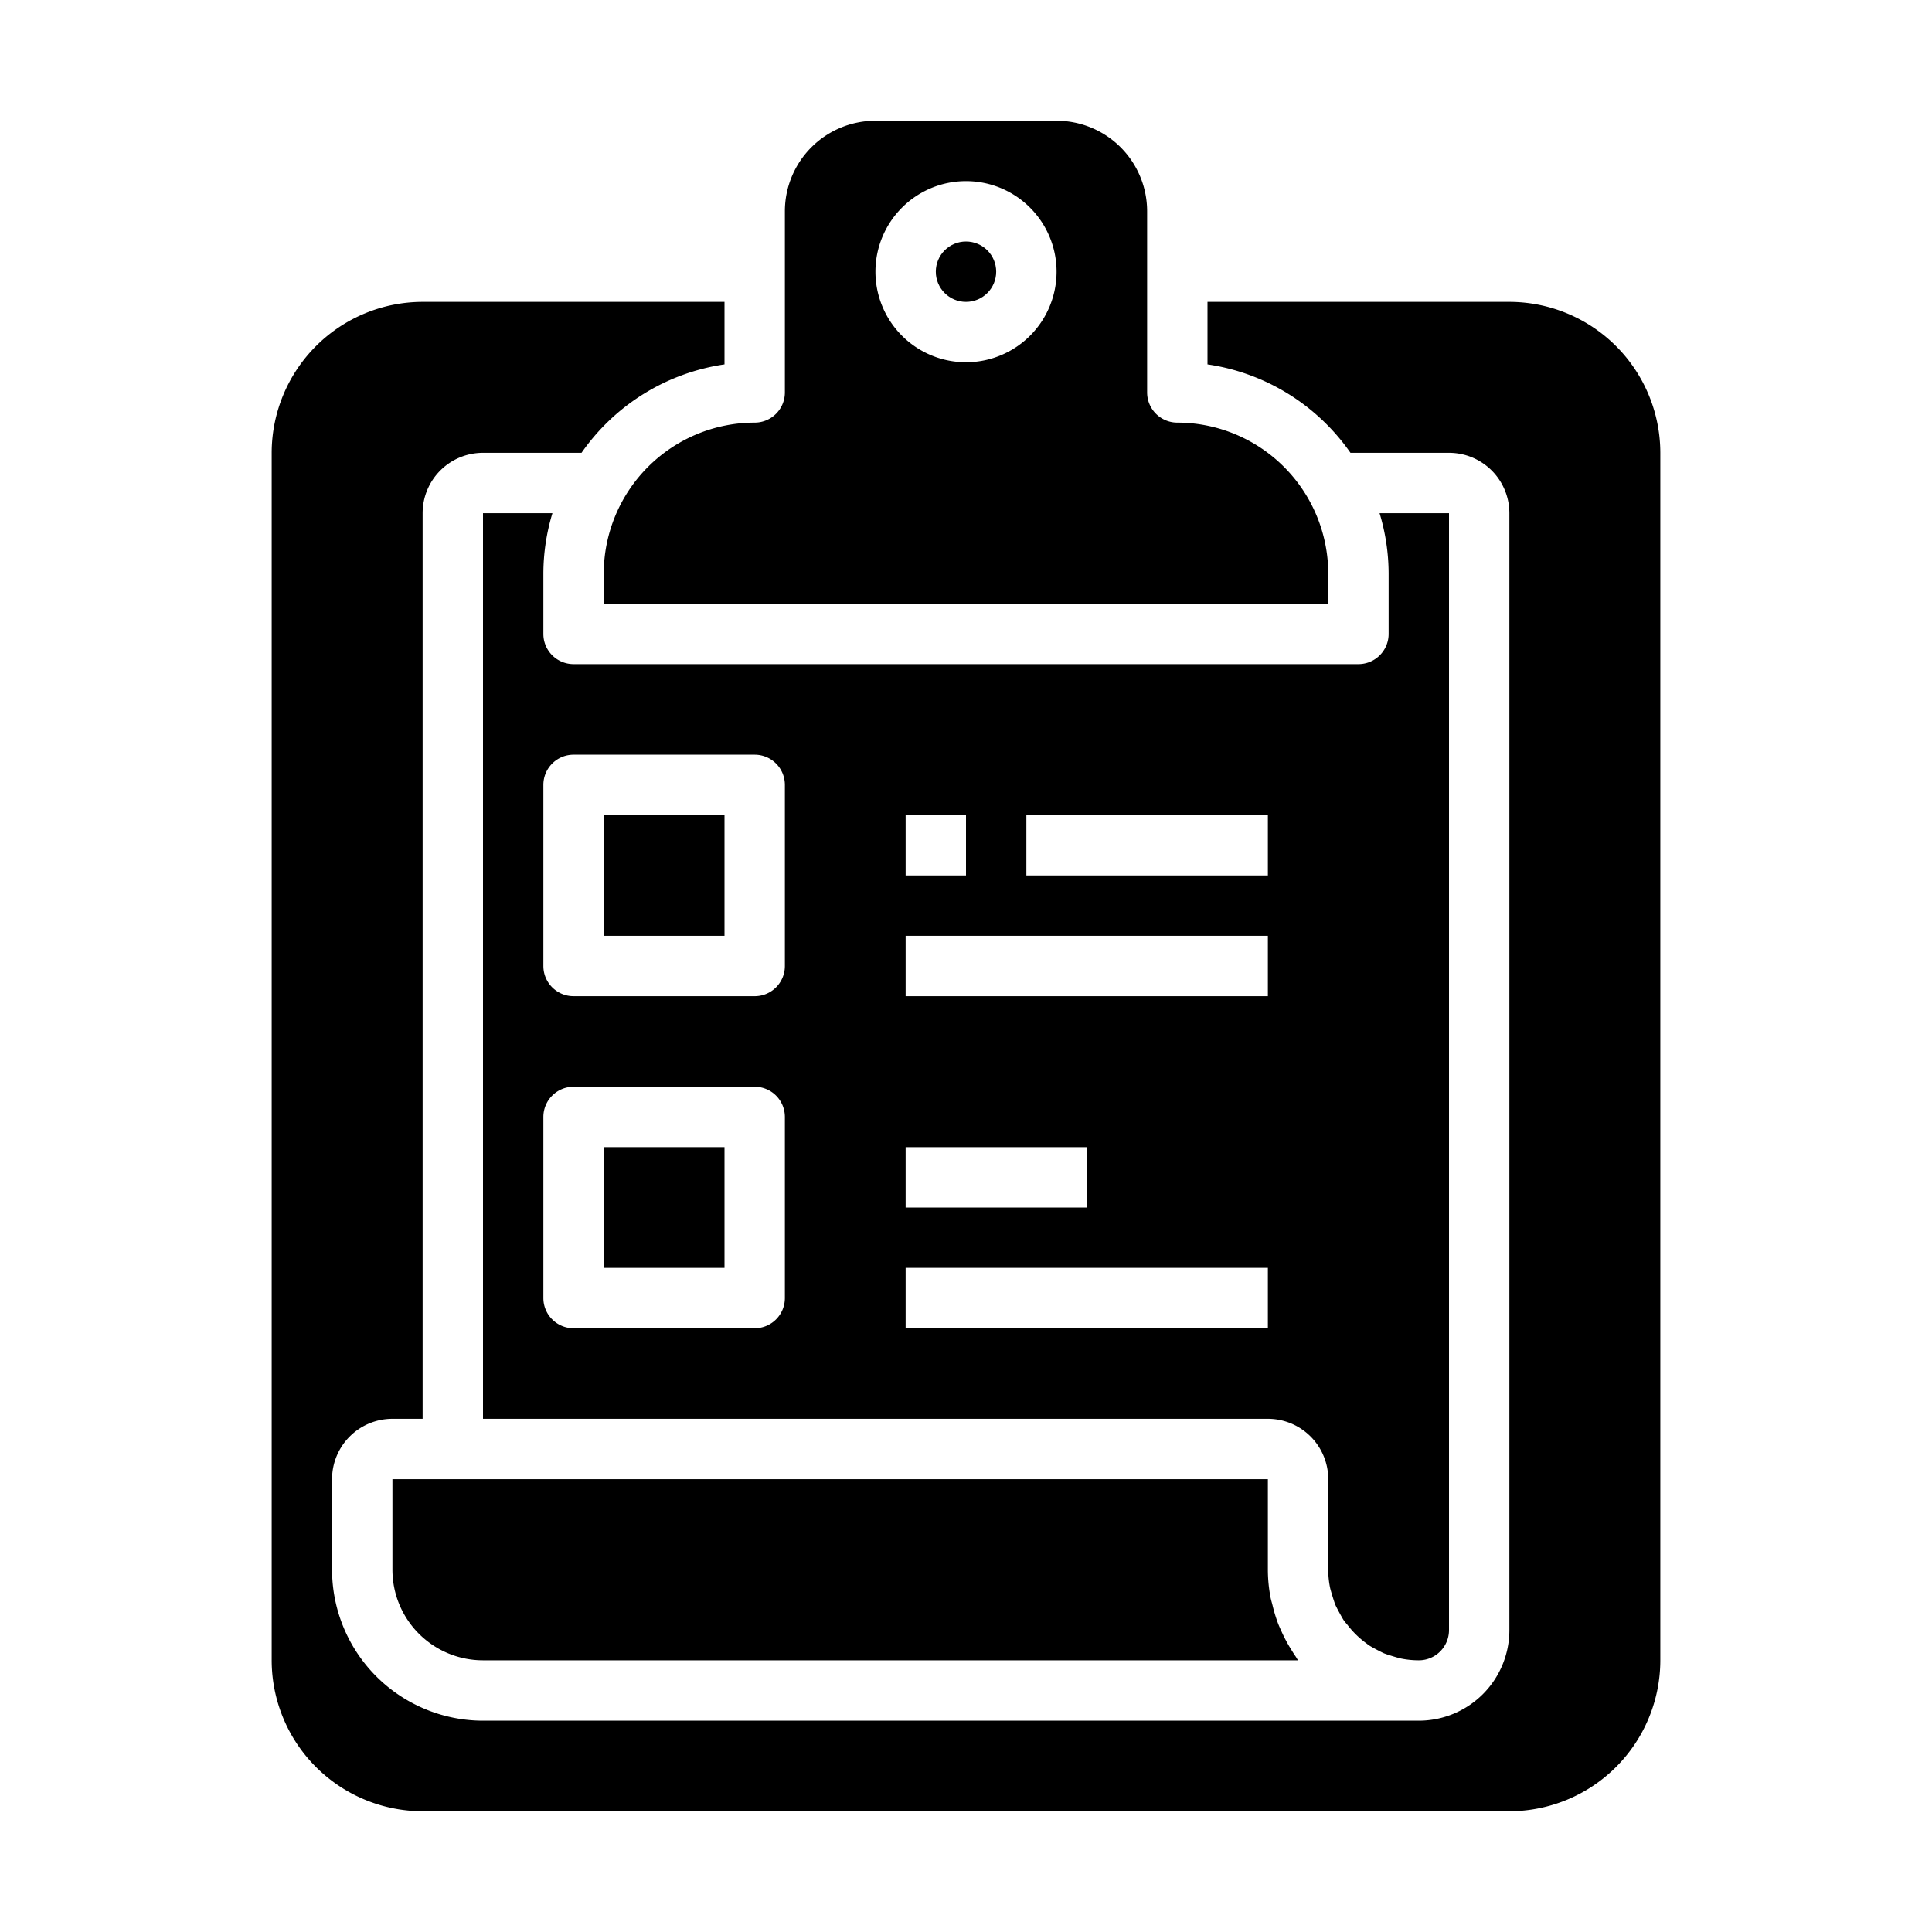 <svg xmlns="http://www.w3.org/2000/svg" viewBox="0 0 64 64" x="0px" y="0px"><g data-name="Report-Check List"><rect x="20" y="27" width="4" height="4"></rect><path d="M26,13a1,1,0,0,1-1,1,5.006,5.006,0,0,0-5,5v1H44V19a5.006,5.006,0,0,0-5-5,1,1,0,0,1-1-1V7a3,3,0,0,0-3-3H29a3,3,0,0,0-3,3Zm6-7a3,3,0,1,1-3,3A3,3,0,0,1,32,6Z"></path><rect x="20" y="38" width="4" height="4"></rect><path d="M55,15a5.006,5.006,0,0,0-5-5H40v2.071A7.006,7.006,0,0,1,44.736,15H48a2,2,0,0,1,2,2V54a3,3,0,0,1-3,3H16a5.006,5.006,0,0,1-5-5V49a2,2,0,0,1,2-2h1V17a2,2,0,0,1,2-2h3.264A7.006,7.006,0,0,1,24,12.071V10H14a5.006,5.006,0,0,0-5,5V55a5.006,5.006,0,0,0,5,5H50a5.006,5.006,0,0,0,5-5Z"></path><circle cx="32" cy="9" r="1"></circle><path d="M13,49v3a3,3,0,0,0,3,3H43c-.032-.043-.055-.091-.085-.135-.061-.086-.114-.176-.169-.265a4.9,4.9,0,0,1-.283-.531c-.044-.1-.088-.192-.126-.29a5.086,5.086,0,0,1-.182-.6c-.022-.09-.051-.178-.068-.269A4.958,4.958,0,0,1,42,52V49Z"></path><path d="M45,22H19a1,1,0,0,1-1-1V19a6.956,6.956,0,0,1,.3-2H16V47H42a2,2,0,0,1,2,2v3a2.984,2.984,0,0,0,.06.594c.021.1.138.477.172.56.047.111.237.455.278.516s.08.1.118.146a3.053,3.053,0,0,0,.65.634c.017.011.031.027.048.038.1.071.453.252.517.279.107.045.484.157.562.173A2.994,2.994,0,0,0,47,55a1,1,0,0,0,1-1V17h-2.3a6.956,6.956,0,0,1,.3,2v2A1,1,0,0,1,45,22ZM30,27h2v2H30Zm0,11h6v2H30Zm-4,5a1,1,0,0,1-1,1H19a1,1,0,0,1-1-1V37a1,1,0,0,1,1-1h6a1,1,0,0,1,1,1Zm0-11a1,1,0,0,1-1,1H19a1,1,0,0,1-1-1V26a1,1,0,0,1,1-1h6a1,1,0,0,1,1,1ZM42,44H30V42H42Zm0-11H30V31H42Zm0-4H34V27h8Z"></path></g></svg>